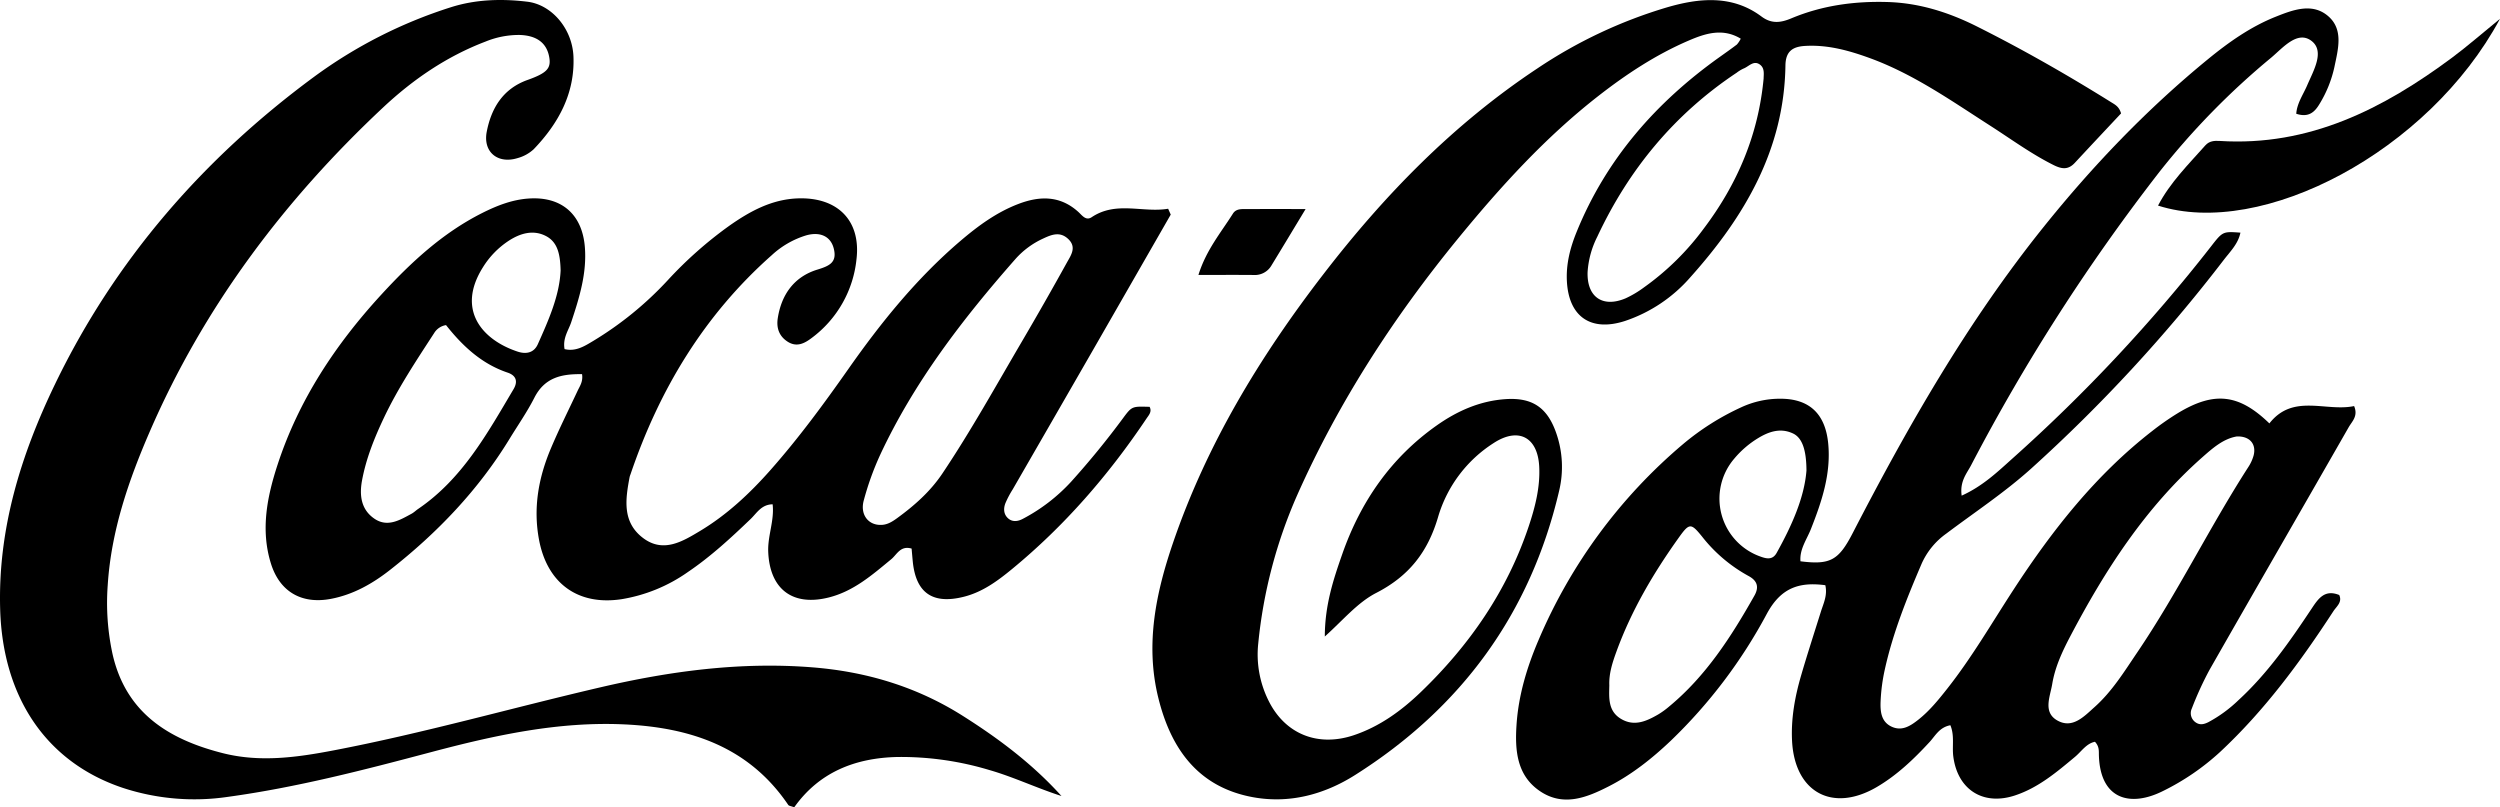 <svg xmlns="http://www.w3.org/2000/svg" width="330.566mm" height="106.748mm" viewBox="0 0 937.039 302.593">
  <g>
    <path d="M735.264,185.776c7.9-3.574,13.434-8.893,19.064-13.951a608.194,608.194,0,0,0,74.354-79.4c4.434-5.712,4.462-5.69,11.065-5.228-.829,4.141-3.767,7.008-6.166,10.118a585.038,585.038,0,0,1-72.425,78.459c-9.938,8.92-21.068,16.255-31.692,24.255a27.559,27.559,0,0,0-9.269,11.4c-5.513,12.865-10.723,25.831-13.746,39.543a68.341,68.341,0,0,0-1.567,11.842c-.151,3.654.1,7.626,4.038,9.513,3.848,1.844,7.02-.142,10.024-2.509,4.233-3.336,7.589-7.477,10.89-11.66,9.307-11.793,16.812-24.8,25-37.348,14.447-22.152,30.657-42.753,51.686-59.133a101.59,101.59,0,0,1,9.817-6.857c13.584-8.21,22.825-7.2,34.262,3.881,8.882-11.325,21.162-4.274,31.758-6.5,1.592,3.755-.78,5.74-2.01,7.891-17.354,30.34-34.857,60.6-52.174,90.957a123.829,123.829,0,0,0-6.639,14.494,4.165,4.165,0,0,0,1.563,5.3c1.589,1.053,3.188.566,4.71-.207a50.824,50.824,0,0,0,11.238-8.238c10.9-10.011,19.258-22.045,27.378-34.257,2.522-3.793,4.9-7.318,10.352-5.124,1.25,2.681-1.027,4.3-2.169,6.051-12.394,19.016-25.794,37.221-42.5,52.792a90.623,90.623,0,0,1-21.359,14.614c-12.207,6.133-23.534,3.268-24.046-13.314-.05-1.631.2-3.34-1.475-5.13-3.233.632-5.062,3.629-7.483,5.648-6.92,5.771-13.79,11.6-22.549,14.479-11.889,3.91-21.444-2.166-23.065-14.587-.5-3.812.526-7.827-1.1-11.74-4.127.76-5.663,3.986-7.823,6.324-5.908,6.392-12.181,12.385-19.7,16.8-16.64,9.777-30.824,2.03-31.815-17.23-.433-8.42,1.074-16.6,3.413-24.62,2.329-7.989,4.907-15.9,7.392-23.848.973-3.109,2.525-6.121,1.662-9.913-9.822-1.3-16.635.966-21.881,10.642a190.169,190.169,0,0,1-36.038,47.647c-7.05,6.695-14.626,12.707-23.269,17.114-8.128,4.145-16.842,7.683-25.551,1.934-8.95-5.907-9.634-15.471-9-25.021.729-11.078,3.926-21.653,8.264-31.784a196.8,196.8,0,0,1,54.037-73.317,95.735,95.735,0,0,1,21.872-13.875,34.608,34.608,0,0,1,14.516-3.235c11.1-.071,17.085,5.675,18.142,16.868,1.071,11.353-2.435,21.687-6.484,31.965-1.551,3.937-4.289,7.53-3.923,12.1,11.216,1.432,14.329-.413,19.566-10.548,20.666-40,42.931-78.991,71.181-114.278,18.591-23.223,39.039-44.6,62.083-63.442,7.75-6.335,15.941-12.116,25.311-15.849,6.549-2.608,13.867-5.388,19.832-.056,5.639,5.04,3.484,12.42,2.158,18.907a44.716,44.716,0,0,1-5.576,13.845c-1.847,3.1-4.122,5.188-8.726,3.678.272-3.956,2.609-7.184,4.106-10.68,2.35-5.489,6.647-12.691,1.668-16.58-5.313-4.151-10.855,2.632-15.184,6.245A282.884,282.884,0,0,0,809.4,64.413,729.927,729.927,0,0,0,738.785,174.4C737.14,177.524,734.517,180.387,735.264,185.776Zm103.128-22.184c-5.04.832-9.056,4.374-13.047,7.905-21.3,18.85-36.4,42.288-49.477,67.192-2.939,5.6-5.624,11.4-6.665,17.7-.781,4.736-3.578,10.576,1.953,13.678,5.674,3.182,10-1.55,13.94-5.064,6.532-5.827,11.1-13.267,15.952-20.427,15.148-22.357,26.983-46.708,41.582-69.4a15.561,15.561,0,0,0,2.073-4.512C845.762,166.424,843.218,163.418,838.392,163.592ZM603.2,256.867c-.106,4.69-.506,9.568,4.252,12.5,5,3.078,9.607.991,14.04-1.567a30.15,30.15,0,0,0,4.039-2.913c13.861-11.437,23.358-26.245,32.06-41.653,1.773-3.139,1.144-5.554-2.237-7.36a56.643,56.643,0,0,1-17.376-14.735c-4.187-5.179-4.785-5.163-8.731.354-9.51,13.3-17.779,27.324-23.39,42.753C604.391,248.283,603.018,252.439,603.2,256.867Zm73.891-80.524c-.036-7.874-1.671-12.275-5.028-13.863-4.666-2.206-9.019-.752-13.134,1.763a36.005,36.005,0,0,0-8.973,7.747,23.024,23.024,0,0,0,10.018,36.664c2.463.9,4.527,1.127,5.954-1.44C671.584,197.05,676.292,186.553,677.094,176.343Z"/>
    <path d="M438.808,80.437q-14.65,25.522-29.3,51.043-14.943,25.977-29.923,51.932a36.235,36.235,0,0,0-2.769,5.263c-.717,1.923-.679,4.029.981,5.557,1.718,1.581,3.847,1.168,5.608.22A66.5,66.5,0,0,0,401.5,180.528q10.373-11.506,19.574-23.982c3.221-4.359,3.388-4.235,9.812-4.061.967,1.832-.3,3.107-1.181,4.42-14.179,21.14-30.706,40.205-50.4,56.4-5.389,4.434-11.025,8.6-18.033,10.368-11.663,2.948-17.989-1.375-19.155-13.244-.16-1.623-.292-3.249-.432-4.808-4.2-1.228-5.5,2.225-7.6,3.959-7.2,5.94-14.2,12.1-23.643,14.412-13.547,3.322-21.967-3.315-22.5-17.224-.228-6,2.354-11.667,1.652-17.746-4.224.072-5.946,3.31-8.237,5.507-7.462,7.159-15.043,14.159-23.641,19.958a59.976,59.976,0,0,1-24.748,10.1c-16.315,2.47-27.835-5.894-30.92-22.214-2.257-11.937-.23-23.227,4.37-34.161,3.094-7.354,6.684-14.5,10.074-21.731.841-1.793,2.093-3.443,1.669-6.242-7.471-.11-13.955,1.115-17.873,8.83-2.706,5.328-6.164,10.274-9.287,15.39-11.77,19.278-27.147,35.3-44.821,49.163-6.582,5.164-13.814,9.274-22.233,10.854-10.838,2.035-19.1-2.628-22.407-13.27-3.933-12.663-1.427-25.083,2.556-37.218,7.929-24.157,21.664-44.86,38.727-63.456,11.078-12.073,23-23.173,37.827-30.652,5.69-2.87,11.57-5.164,18-5.5,12.028-.634,19.563,6.109,20.552,18.133.814,9.9-2.06,19.094-5.115,28.287-1.022,3.076-3.215,5.877-2.488,10.046,4.211,1.025,7.529-1.13,10.81-3.092a128.3,128.3,0,0,0,27.8-22.64,150.769,150.769,0,0,1,23.15-20.5c7.691-5.407,15.851-9.884,25.59-10.253,14.869-.561,23.763,8.185,22.09,22.69a42.074,42.074,0,0,1-16.753,29.585c-2.644,2.007-5.628,3.692-9.157,1.374-3.231-2.123-4.142-5.267-3.615-8.7,1.37-8.926,6.17-15.605,14.871-18.263,4.557-1.393,7.461-2.729,6.1-7.974-1.153-4.447-5.048-6.353-10.349-4.843a33.271,33.271,0,0,0-12.883,7.428c-25.334,22.427-42.144,50.357-52.939,82.157a7.2,7.2,0,0,0-.316.947c-1.581,8.377-2.86,16.963,5.076,22.921,7.582,5.693,14.825,1.224,21.311-2.666,10.039-6.021,18.578-14,26.341-22.773,10.613-12,20.076-24.871,29.268-37.964,12.282-17.493,25.664-34.048,42-47.982,6.6-5.629,13.563-10.753,21.794-13.881,8.04-3.056,15.621-3.115,22.395,3.022,1.429,1.3,2.825,3.422,5.011,1.963,9.213-6.152,19.146-1.55,28.641-3.161Q438.324,79.337,438.808,80.437Zm-108.892,116.3c2.5.091,4.478-1.17,6.364-2.545,6.478-4.723,12.4-9.943,16.942-16.718,10.751-16.047,20.1-32.926,29.86-49.562q8.58-14.626,16.79-29.468c1.555-2.8,3.824-5.85.4-8.974-3.05-2.788-6.175-1.511-9.264-.067a31.262,31.262,0,0,0-10.375,7.647c-19.84,22.543-38.069,46.224-50.825,73.634a107.5,107.5,0,0,0-6.056,16.879C322.333,192.76,325.324,196.7,329.916,196.741ZM167.181,121.855a6.36,6.36,0,0,0-4.436,2.966c-6.707,10.333-13.555,20.6-18.84,31.761-3.563,7.526-6.682,15.251-8.21,23.5-1.033,5.573-.364,10.9,4.609,14.31,4.923,3.381,9.552.551,13.977-1.851.868-.472,1.591-1.2,2.416-1.765,16.573-11.261,25.926-28.269,35.776-44.889,1.809-3.052.857-5.2-2.227-6.234C180.4,136.342,173.249,129.531,167.181,121.855Zm42.948-20.518c-.163-5.512-.875-10.418-5.421-12.823-4.748-2.512-9.65-1.136-14.086,1.766a32.03,32.03,0,0,0-9.628,9.926c-10.032,15.955-.237,27.19,12.994,31.575,3.117,1.033,6.11.559,7.6-2.772C205.645,119.928,209.711,110.822,210.129,101.337Z"/>
    <path d="M795.007,42.507c-5.595,5.975-11.483,12.225-17.322,18.521-2.454,2.647-4.816,2.413-7.955.847-8.384-4.184-15.89-9.716-23.726-14.737C731.436,37.8,717.27,27.771,700.831,21.777,692.97,18.91,685,16.7,676.481,17.221c-4.749.293-7.2,2.16-7.273,7.349-.464,31.472-15.318,56.632-35.534,79.23a56.1,56.1,0,0,1-24.632,16.515c-12.751,4.116-21.055-1.582-21.746-14.908-.335-6.455,1.215-12.489,3.636-18.447,11.134-27.4,29.781-48.616,53.635-65.6,2.167-1.542,4.344-3.072,6.458-4.685a10.144,10.144,0,0,0,1.437-2.176c-6.776-4.109-13.343-1.943-19.513.707-12.3,5.284-23.438,12.627-33.968,20.849-19.8,15.462-36.571,33.922-52.428,53.286-24.166,29.512-44.767,61.251-60.311,96.16A181.871,181.871,0,0,0,471.6,241.281a38.784,38.784,0,0,0,3.89,21.379c6.189,12.487,18.448,17.435,31.957,12.9,9.664-3.247,17.8-9.152,25.023-16.093,18.265-17.556,32.394-37.914,40.5-62.147,2.442-7.305,4.355-14.759,3.948-22.494-.58-10.993-7.779-14.814-17.051-8.778a49.374,49.374,0,0,0-20.75,27.391c-3.88,13.482-11.051,22.5-23.256,28.78-7.034,3.616-12.265,10.028-19.3,16.358.018-11.786,3.206-21.353,6.522-30.84,6.883-19.691,18.268-36.184,35.46-48.3,7.726-5.446,16.219-9.2,25.814-9.837,9.982-.661,15.595,3.158,18.916,12.653a38.425,38.425,0,0,1,1.121,21.686c-10.77,46.072-36.729,81.426-76.542,106.582-11.533,7.287-24.589,10.785-38.236,8.28-20.63-3.786-30.823-18.258-35.508-37.413-4.859-19.867-.9-39.021,5.527-57.839,12.628-36.969,32.615-69.9,56.3-100.649C518.8,73.184,544.733,46.533,576.2,25.67A178.257,178.257,0,0,1,624.8,2.763c11.9-3.472,24.392-4.821,35.422,3.422,3.781,2.826,7.222,2.354,11.175.7C682.937,2.054,694.99.392,707.5.759c11.965.352,23,3.908,33.436,9.134,17.266,8.644,34.038,18.232,50.429,28.464C792.743,39.216,794.278,39.942,795.007,42.507ZM661.031,29.455c.012-1.575.454-3.824-1.29-5.171-2.431-1.879-4.241.663-6.27,1.425a13.4,13.4,0,0,0-2.543,1.553c-23.269,15.47-40.4,36.177-52.2,61.383a34.12,34.12,0,0,0-3.673,13.343c-.3,9.313,5.619,13.471,14.252,9.828a38.724,38.724,0,0,0,6.832-4.061,99.407,99.407,0,0,0,22.6-22.277C651.169,68.965,659.048,50.576,661.031,29.455Z"/>
    <path d="M397.86,298.36c-9.288-2.984-17.911-7.128-27.136-9.771a114.727,114.727,0,0,0-34.46-4.855c-15.816.371-29.29,5.746-38.574,18.859-1.171-.456-1.978-.506-2.255-.915-14.665-21.642-36.45-28.949-61.121-30.151-24.93-1.215-48.992,4.082-72.862,10.419-25.09,6.662-50.2,13.179-75.979,16.721A85.968,85.968,0,0,1,46.018,295.3C17.4,285.72,1.036,261.438.063,228.433-.826,198.3,7.825,170.481,20.668,143.9,43.129,97.41,76.11,59.5,117.555,28.913a176.5,176.5,0,0,1,51.4-26.184C178.309-.257,188.036-.522,197.648.64c9.208,1.112,16.863,10.177,17.293,20.537.573,13.791-5.6,25.072-14.9,34.755A14.478,14.478,0,0,1,194,59.258c-7.4,2.3-13.037-2.258-11.561-9.891,1.712-8.852,6.108-16.123,15.3-19.4,7.478-2.671,8.972-4.433,8.045-8.941-1.042-5.062-4.784-7.763-11.132-7.922a32.935,32.935,0,0,0-12.64,2.469c-14.552,5.54-27.162,14.168-38.409,24.7C106.49,75.035,76.42,114.983,56.117,161.805c-7.952,18.338-14.444,37.229-15.74,57.5a90.469,90.469,0,0,0,1.8,25.812c4.975,22.044,20.987,32.014,41.3,37.169,13.981,3.549,27.819,1.6,41.6-1.04,33.688-6.445,66.673-15.883,100.051-23.649,26.043-6.059,52.332-9.6,79.217-7.481,20.321,1.6,39.2,7.254,56.433,18.142C374.261,276.777,386.981,286.306,397.86,298.36Z"/>
    <path d="M937.039,7.05C910.3,56.806,847.783,89.544,808.867,77.061c4.545-8.684,11.379-15.413,17.7-22.539,1.5-1.7,3.388-1.822,5.443-1.693,33.526,2.112,61.254-12.029,87.109-31.25C924.837,17.325,930.213,12.605,937.039,7.05Z"/>
    <path d="M489.362,78.354c-5,8.273-8.888,14.748-12.828,21.191a7.189,7.189,0,0,1-6.674,3.522c-6.562-.056-13.124-.018-20.671-.018,2.909-9.342,8.452-15.888,12.935-22.993,1.246-1.974,3.462-1.669,5.4-1.684C474.127,78.323,480.727,78.354,489.362,78.354Z"/>
  </g>
</svg>
